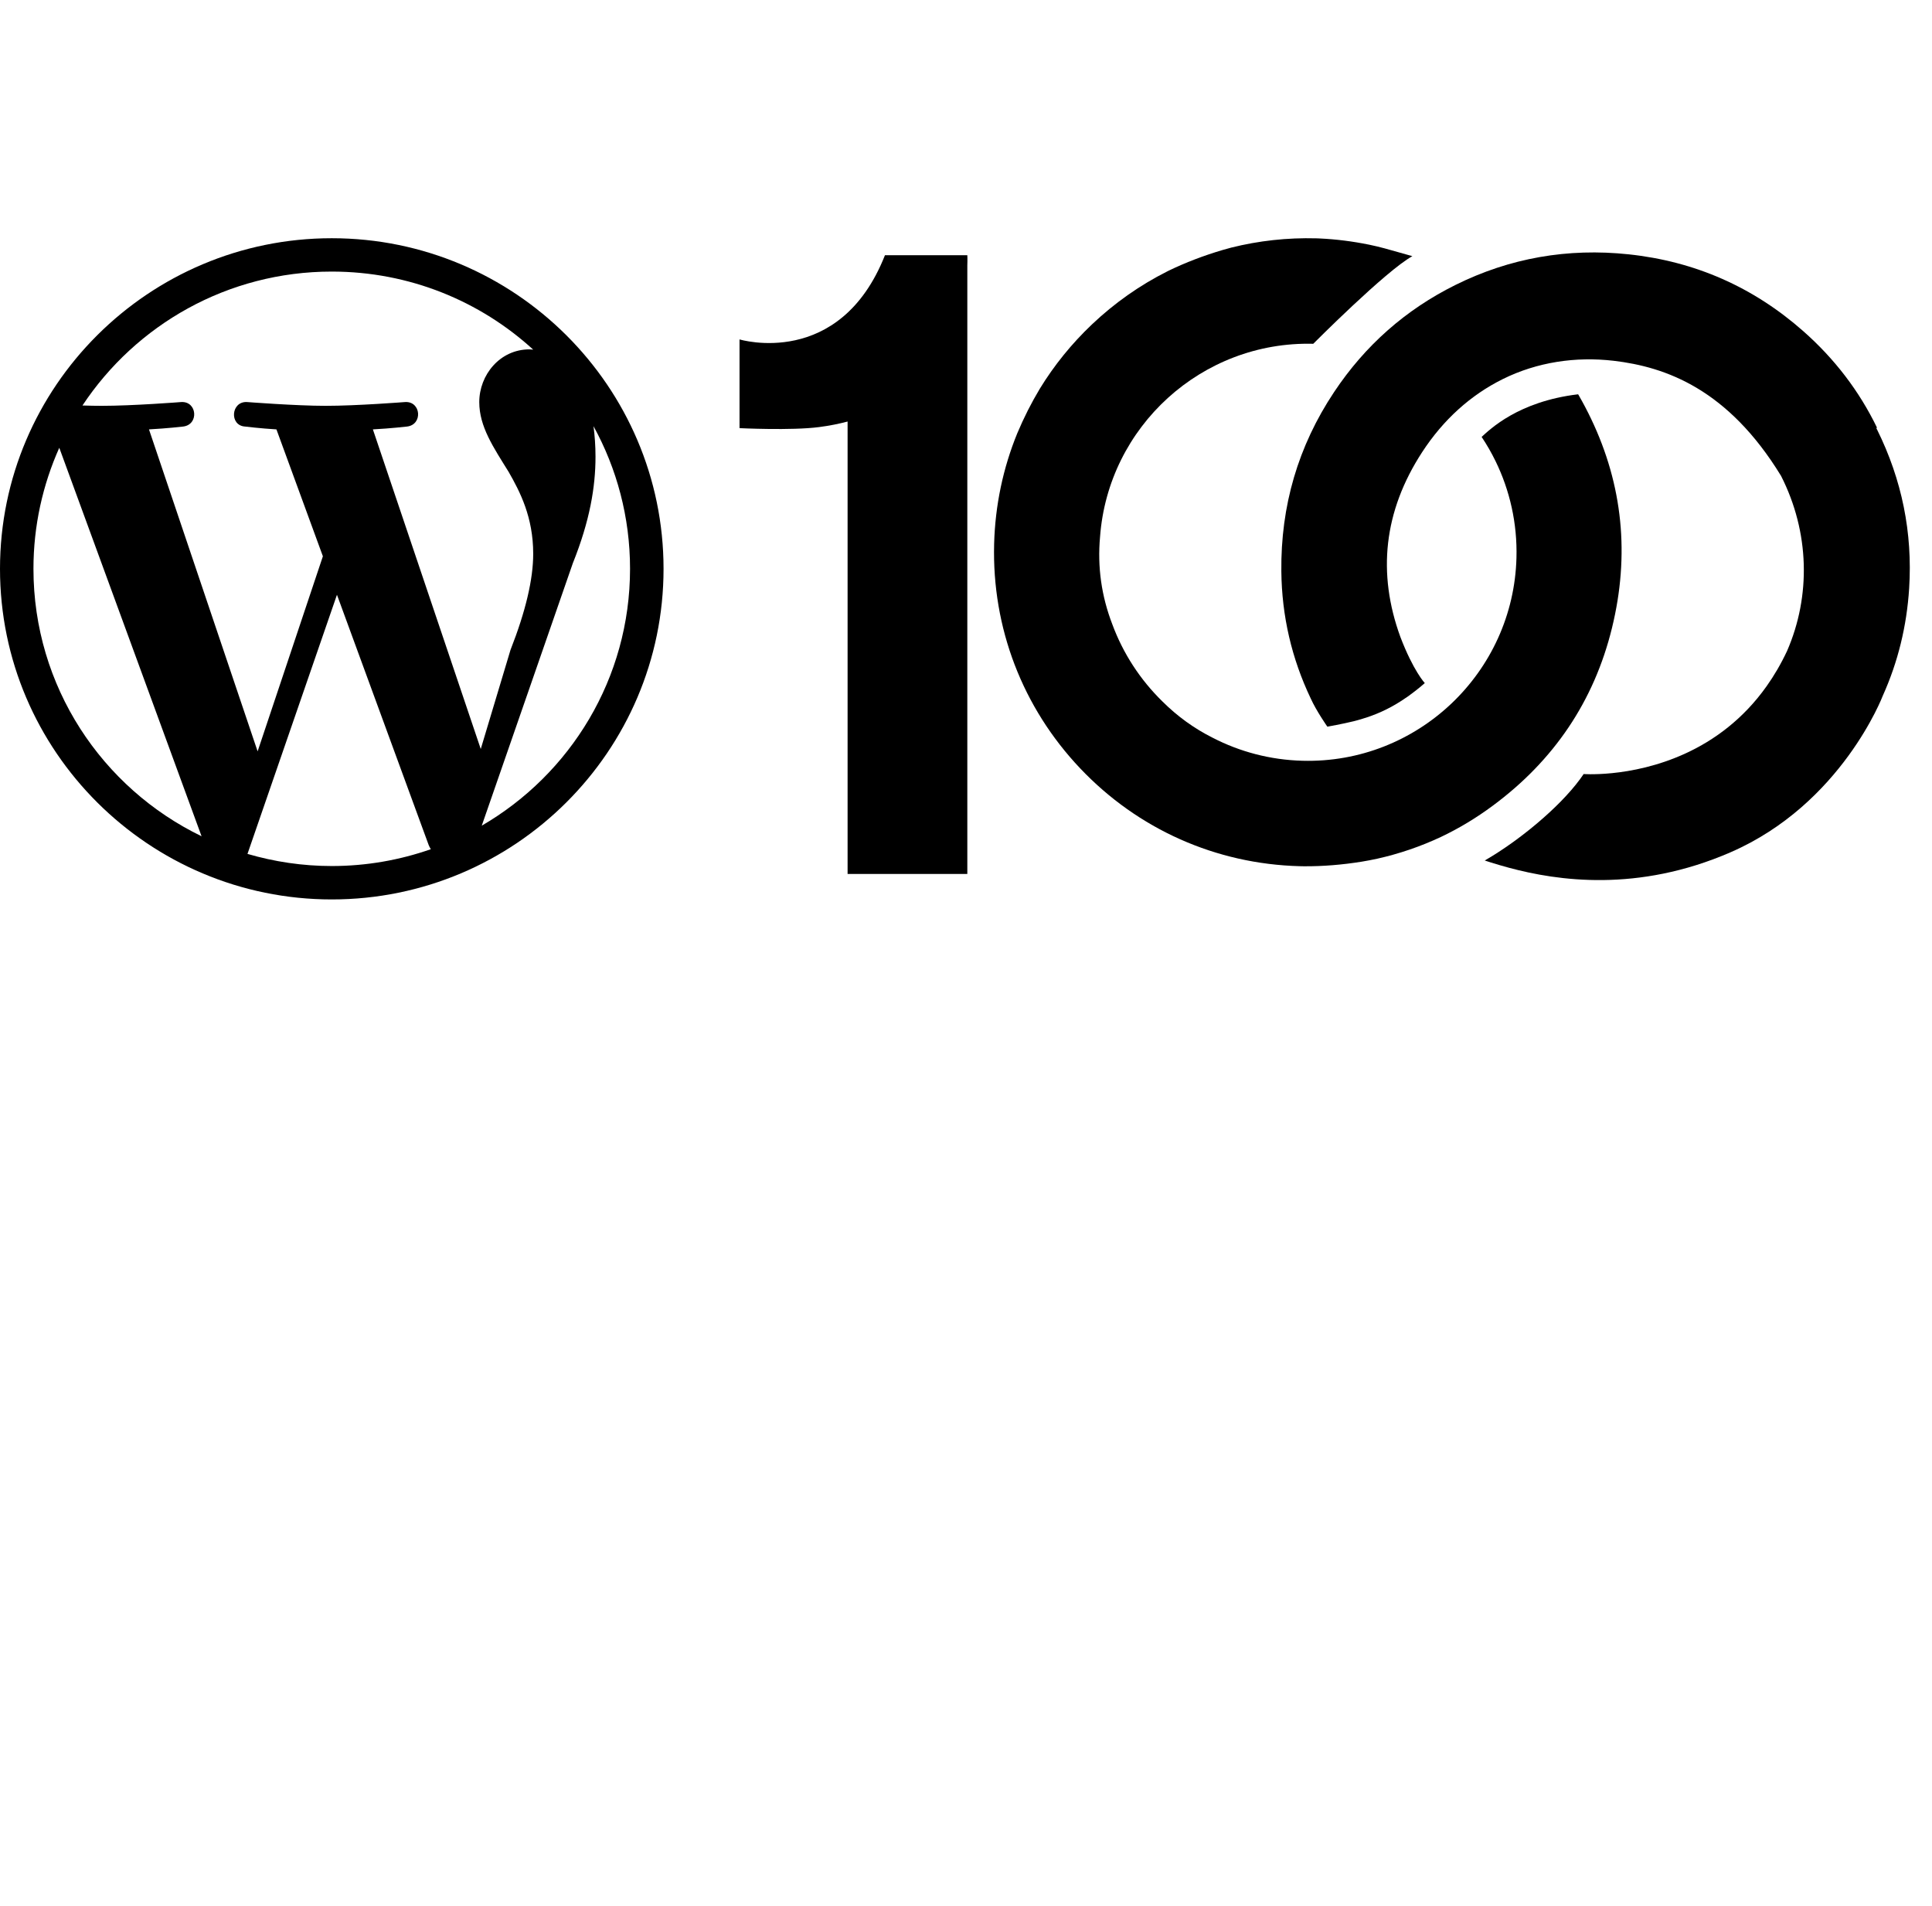 <svg width="73" height="72" viewBox="0 0 73 72" fill="none" xmlns="http://www.w3.org/2000/svg">
	<g clip-path="url(#clip0_349_1283)">
	<path d="M12.536 9C5.624 9 0 14.604 0 21.49C0 28.377 5.624 33.98 12.536 33.98C19.449 33.98 25.072 28.376 25.072 21.49C25.072 14.604 19.449 9 12.536 9ZM1.264 21.488C1.264 19.859 1.616 18.314 2.24 16.917L7.616 31.593C3.855 29.773 1.264 25.933 1.264 21.488H1.264ZM12.536 32.718C11.43 32.718 10.363 32.555 9.351 32.26L12.732 22.47L16.198 31.926C16.221 31.983 16.248 32.033 16.279 32.082C15.107 32.492 13.848 32.718 12.536 32.718V32.718ZM14.091 16.227L14.088 16.222C14.766 16.186 15.378 16.115 15.378 16.115C15.984 16.044 15.912 15.153 15.306 15.189C15.306 15.189 13.482 15.332 12.302 15.332C11.194 15.332 9.334 15.189 9.334 15.189C8.725 15.154 8.656 16.08 9.263 16.115C9.263 16.115 9.839 16.186 10.445 16.222L12.2 21.016L9.734 28.386L5.629 16.222C6.309 16.186 6.918 16.115 6.918 16.115C7.524 16.044 7.453 15.153 6.847 15.189C6.847 15.189 5.022 15.332 3.843 15.332C3.631 15.332 3.381 15.327 3.116 15.319C5.134 12.273 8.597 10.26 12.536 10.26C15.472 10.26 18.142 11.377 20.147 13.209C20.099 13.207 20.05 13.199 20.002 13.199C18.893 13.199 18.109 14.161 18.109 15.192C18.109 16.118 18.644 16.899 19.218 17.826C19.646 18.574 20.147 19.533 20.147 20.922C20.147 21.885 19.862 23.093 19.289 24.554L18.165 28.297L14.091 16.227ZM22.425 16.1C23.304 17.698 23.806 19.535 23.806 21.487C23.806 25.63 21.553 29.246 18.203 31.193L21.645 21.276C22.288 19.673 22.501 18.393 22.501 17.255C22.501 16.843 22.473 16.458 22.425 16.099L22.425 16.1Z" fill="black"/>
	<path d="M36.551 9.642H33.438C31.726 13.967 27.944 12.823 27.943 12.823V16.175C27.943 16.175 29.904 16.271 30.947 16.135C31.333 16.085 31.692 16.014 32.026 15.925V33.017H36.55V10.032C36.559 9.786 36.55 9.642 36.55 9.642H36.551V9.642Z" fill="black"/>
	<path d="M70.927 16.236C70.915 16.211 70.902 16.185 70.889 16.16C70.902 16.163 70.915 16.165 70.927 16.168C70.254 14.777 69.321 13.555 68.134 12.509C66.248 10.846 64.048 9.874 61.537 9.608C59.24 9.365 57.053 9.743 54.992 10.766C53.111 11.699 51.582 13.05 50.412 14.806C49.043 16.859 48.389 19.122 48.415 21.581C48.432 23.278 48.808 24.882 49.526 26.389C49.738 26.86 50.153 27.452 50.153 27.452C50.409 27.406 50.584 27.374 50.822 27.322C51.045 27.277 51.265 27.222 51.479 27.155C51.968 27.008 52.446 26.803 52.958 26.472C53.134 26.36 53.305 26.238 53.472 26.106C53.601 26.006 53.7 25.925 53.835 25.807C53.835 25.807 53.398 25.337 52.913 24.064C52.035 21.658 52.281 19.314 53.736 17.081C54.534 15.855 55.569 14.922 56.788 14.319C58.081 13.679 59.538 13.463 60.971 13.63C62.951 13.862 65.295 14.707 67.296 17.978C68.38 20.113 68.423 22.521 67.526 24.588C67.294 25.083 67.035 25.524 66.754 25.92C65.861 27.181 64.76 27.968 63.701 28.457C62.649 28.943 61.638 29.136 60.915 29.208C60.558 29.244 60.272 29.251 60.084 29.25C59.927 29.249 59.838 29.242 59.838 29.242C59.798 29.302 59.755 29.362 59.711 29.423C58.89 30.542 57.357 31.777 56.172 32.467C56.148 32.481 56.124 32.496 56.1 32.509C56.125 32.517 56.151 32.526 56.177 32.534C56.227 32.551 56.279 32.567 56.333 32.584C56.537 32.648 56.767 32.716 57.019 32.784C58.843 33.274 61.873 33.726 65.388 32.199C65.388 32.199 65.389 32.199 65.389 32.198C69.585 30.375 71.141 26.284 71.141 26.284C71.712 25.014 72.046 23.66 72.137 22.223C72.269 20.128 71.864 18.127 70.928 16.236H70.927Z" fill="black"/>
	<path d="M53.366 9.678C53.256 9.647 53.057 9.591 52.903 9.547C52.515 9.436 52.128 9.324 51.734 9.244H51.733C51.11 9.117 50.486 9.038 49.864 9.009C49.821 9.007 49.779 9.005 49.737 9.004C48.638 8.975 47.558 9.095 46.52 9.355C46.412 9.384 46.304 9.413 46.196 9.445C45.478 9.657 44.797 9.917 44.156 10.227C44.15 10.23 44.145 10.232 44.139 10.236C44.126 10.242 44.112 10.249 44.099 10.256C43.072 10.773 42.116 11.443 41.259 12.256C40.488 12.987 39.828 13.805 39.288 14.687C39.131 14.95 38.981 15.222 38.838 15.502C38.692 15.791 38.559 16.08 38.437 16.37C37.901 17.681 37.601 19.092 37.563 20.55C37.479 23.718 38.634 26.729 40.814 29.028C42.995 31.328 45.94 32.64 49.107 32.724C49.109 32.724 49.11 32.724 49.112 32.724C49.165 32.726 49.218 32.726 49.272 32.727C49.987 32.731 50.714 32.672 51.453 32.553C51.65 32.521 51.845 32.483 52.039 32.441C52.868 32.256 53.672 31.981 54.439 31.622C55.124 31.297 55.78 30.902 56.404 30.439C58.705 28.737 60.23 26.497 60.909 23.72C61.583 20.967 61.315 18.329 60.123 15.831C59.98 15.531 59.824 15.232 59.653 14.936C59.646 14.924 59.638 14.91 59.629 14.896C57.357 15.167 56.289 16.231 55.983 16.506C56.178 16.798 56.353 17.103 56.508 17.42C57.046 18.522 57.334 19.765 57.299 21.073C57.184 25.417 53.557 28.856 49.214 28.741C47.992 28.709 46.841 28.398 45.821 27.872C45.119 27.52 44.486 27.062 43.923 26.501C43.089 25.687 42.435 24.691 42.026 23.579C41.618 22.518 41.462 21.417 41.565 20.284C41.87 16.121 45.407 12.882 49.621 12.988C49.621 12.988 52.368 10.226 53.366 9.678Z" fill="black"/>
	</g>
	<defs>
	<clipPath id="clip0_349_1283">
	<rect width="72.161" height="25" fill="white" transform="translate(0 9)"/>
	</clipPath>
	</defs>
	</svg>
